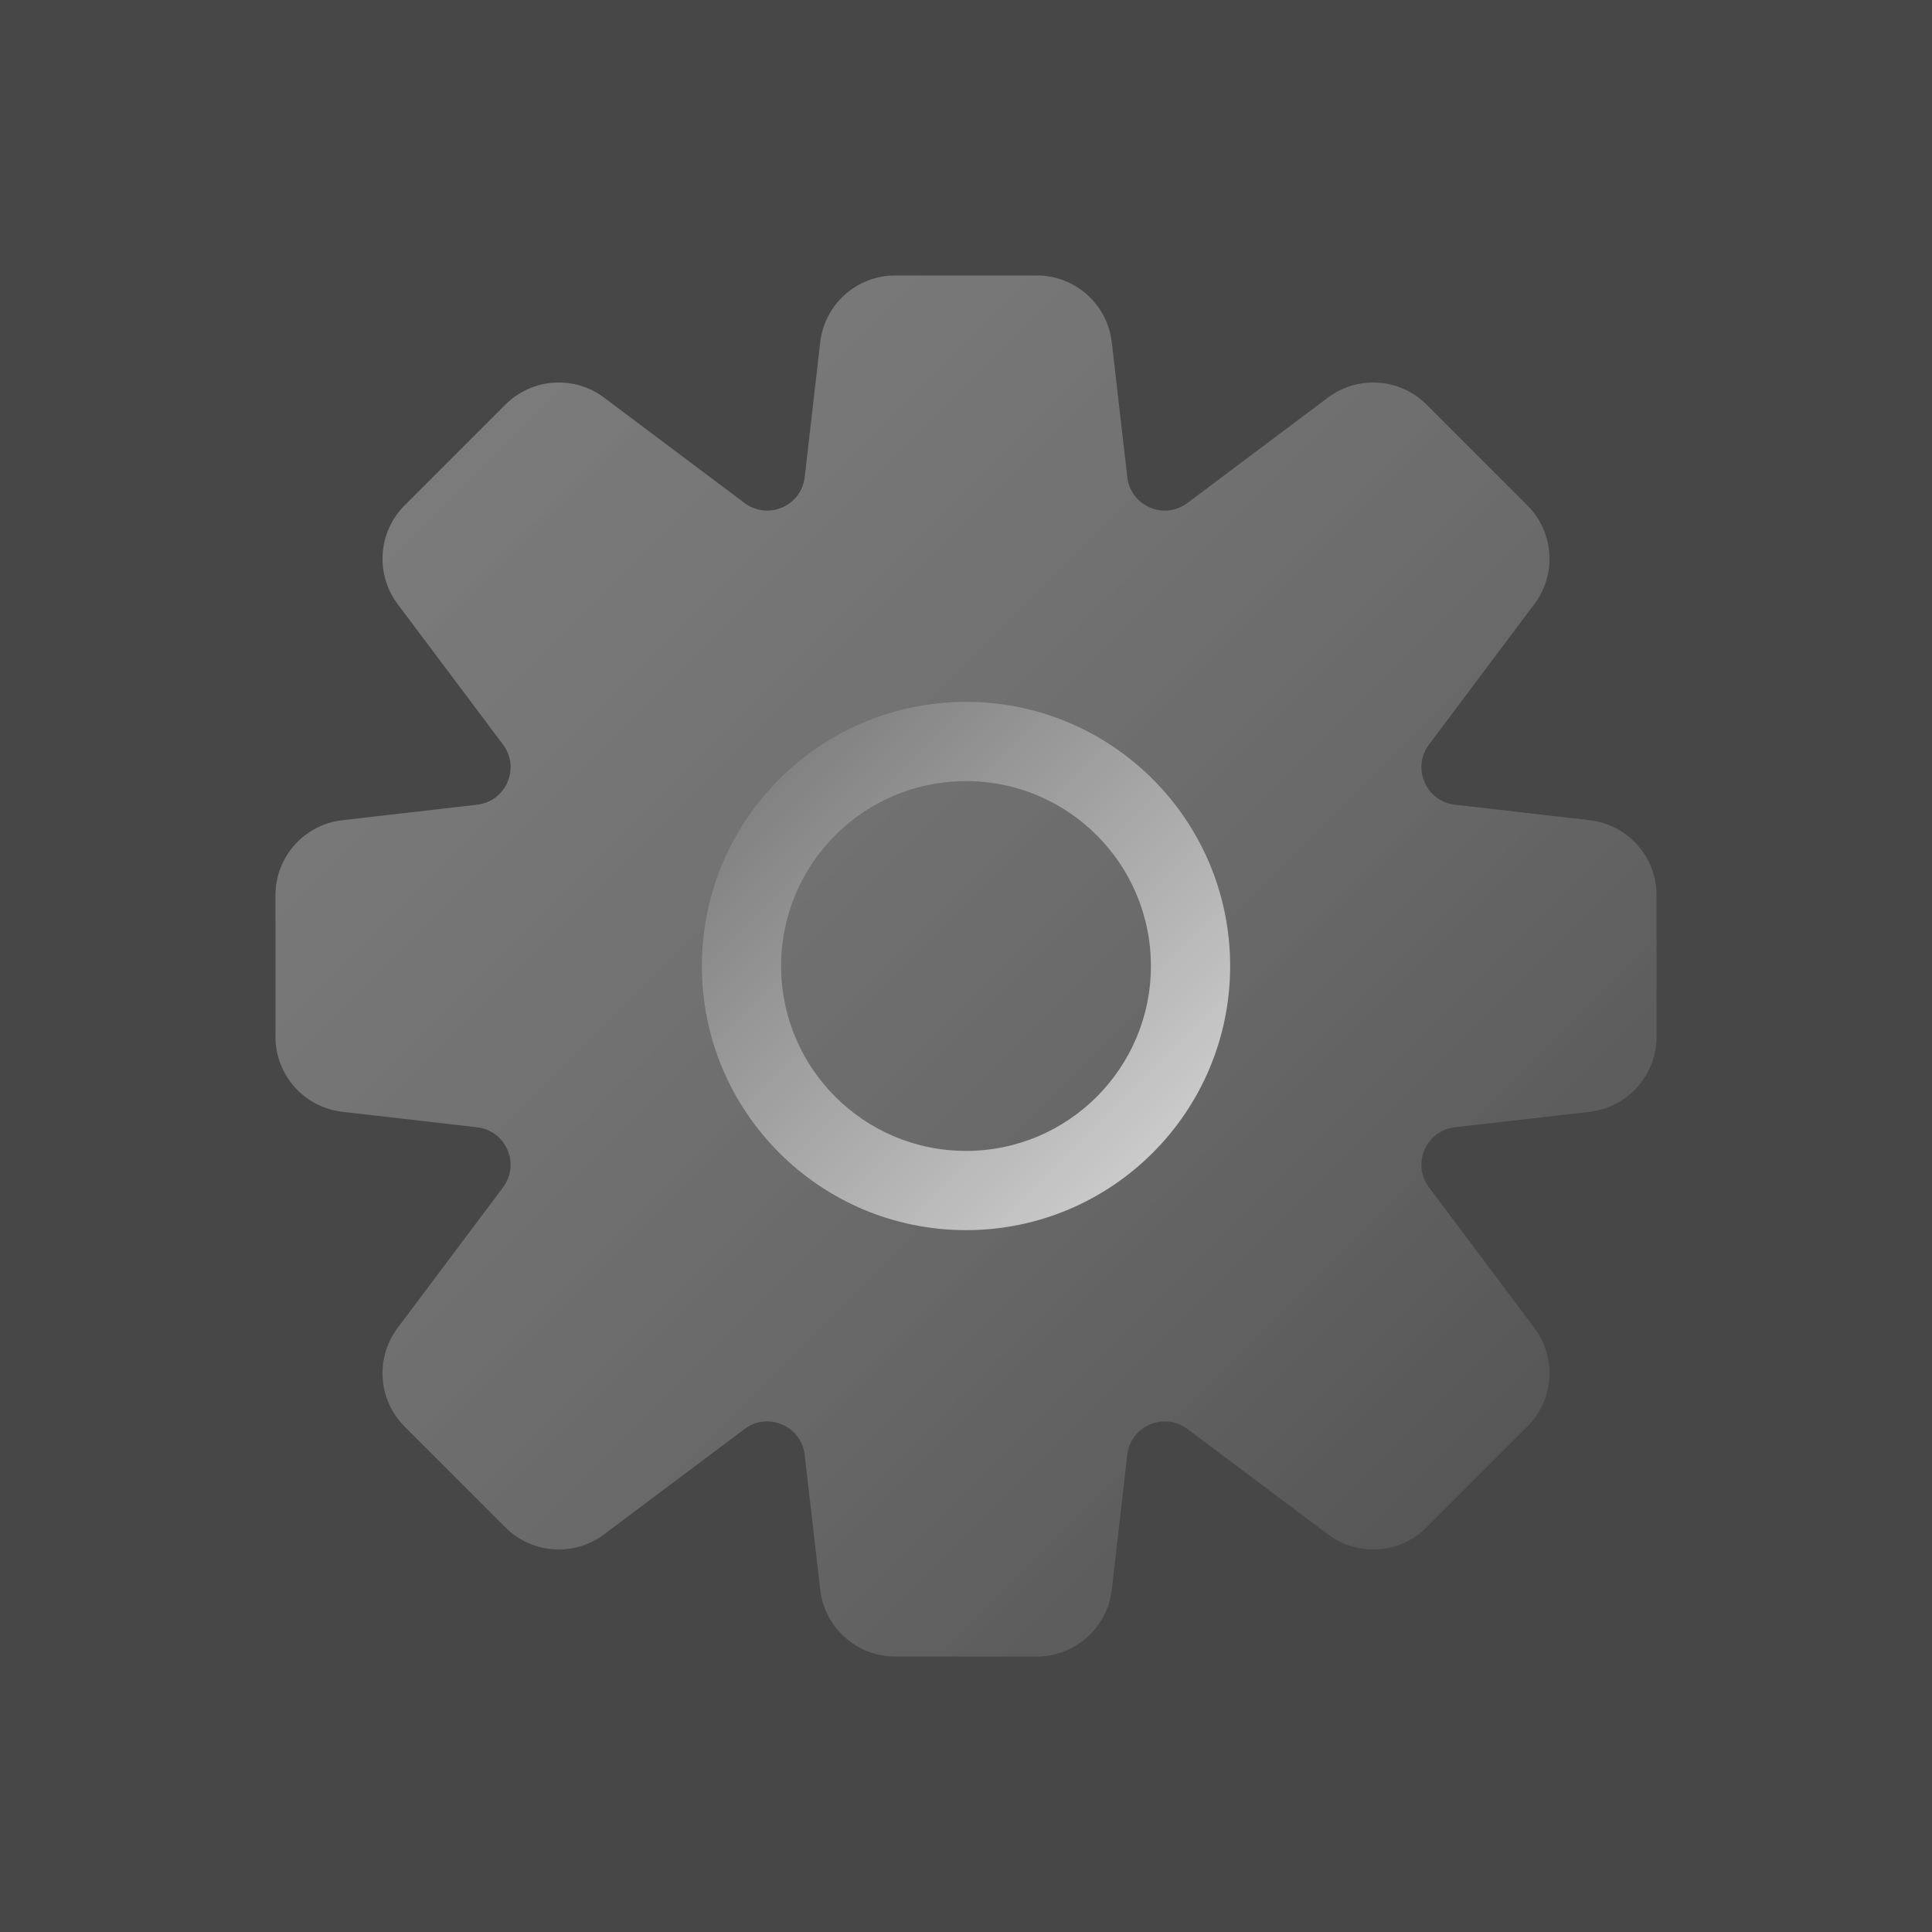 <svg width="512" height="512" viewBox="0 0 512 512" fill="none" xmlns="http://www.w3.org/2000/svg">
<rect x="0" y="0" width="512" height="512" fill="#333333" stroke="none"/>
<rect width="512" height="512" fill="white" fill-opacity="0.1"/>
<path d="M217.364 421.284L213.257 385.556C212.375 377.884 203.5 374.065 197.322 378.698L160.077 406.632C152.114 412.604 140.972 411.812 133.935 404.775L107.225 378.065C100.188 371.028 99.396 359.886 105.368 351.923L133.302 314.678C137.935 308.5 134.116 299.625 126.444 298.743L90.716 294.636C80.621 293.476 73 284.929 73 274.767V237.233C73 227.071 80.621 218.524 90.716 217.364L126.444 213.257C134.116 212.375 137.935 203.5 133.302 197.322L105.368 160.077C99.396 152.114 100.188 140.972 107.225 133.935L133.935 107.225C140.972 100.188 152.114 99.396 160.077 105.368L197.322 133.302C203.5 137.935 212.375 134.116 213.257 126.444L217.364 90.716C218.524 80.621 227.071 73 237.233 73H274.767C284.929 73 293.476 80.621 294.636 90.716L298.743 126.444C299.625 134.116 308.5 137.935 314.678 133.302L351.923 105.368C359.886 99.396 371.028 100.188 378.065 107.225L404.775 133.935C411.812 140.972 412.604 152.114 406.632 160.077L378.698 197.322C374.065 203.5 377.884 212.375 385.556 213.257L421.284 217.364C431.379 218.524 439 227.071 439 237.233V274.767C439 284.929 431.379 293.476 421.284 294.636L385.556 298.743C377.884 299.625 374.065 308.5 378.698 314.678L406.632 351.923C412.604 359.886 411.812 371.028 404.775 378.065L378.065 404.775C371.028 411.812 359.886 412.604 351.923 406.632L314.678 378.698C308.5 374.065 299.625 377.884 298.743 385.556L294.636 421.284C293.476 431.379 284.929 439 274.767 439H237.233C227.071 439 218.524 431.379 217.364 421.284Z" fill="url(#paint0_linear_45_5)"/>
<path d="M326 256C326 294.66 294.66 326 256 326C217.34 326 186 294.66 186 256C186 217.34 217.34 186 256 186C294.66 186 326 217.34 326 256ZM207 256C207 283.062 228.938 305 256 305C283.062 305 305 283.062 305 256C305 228.938 283.062 207 256 207C228.938 207 207 228.938 207 256Z" fill="url(#paint1_linear_45_5)"/>
<defs>
<linearGradient id="paint0_linear_45_5" x1="73" y1="73" x2="439" y2="439" gradientUnits="userSpaceOnUse">
<stop stop-color="#B4B4B4" stop-opacity="0.5"/>
<stop offset="1" stop-color="#4E4E4E" stop-opacity="0.8"/>
</linearGradient>
<linearGradient id="paint1_linear_45_5" x1="326" y1="326" x2="186" y2="186" gradientUnits="userSpaceOnUse">
<stop stop-color="#D9D9D9"/>
<stop offset="1" stop-color="#737373"/>
</linearGradient>
</defs>
</svg>
